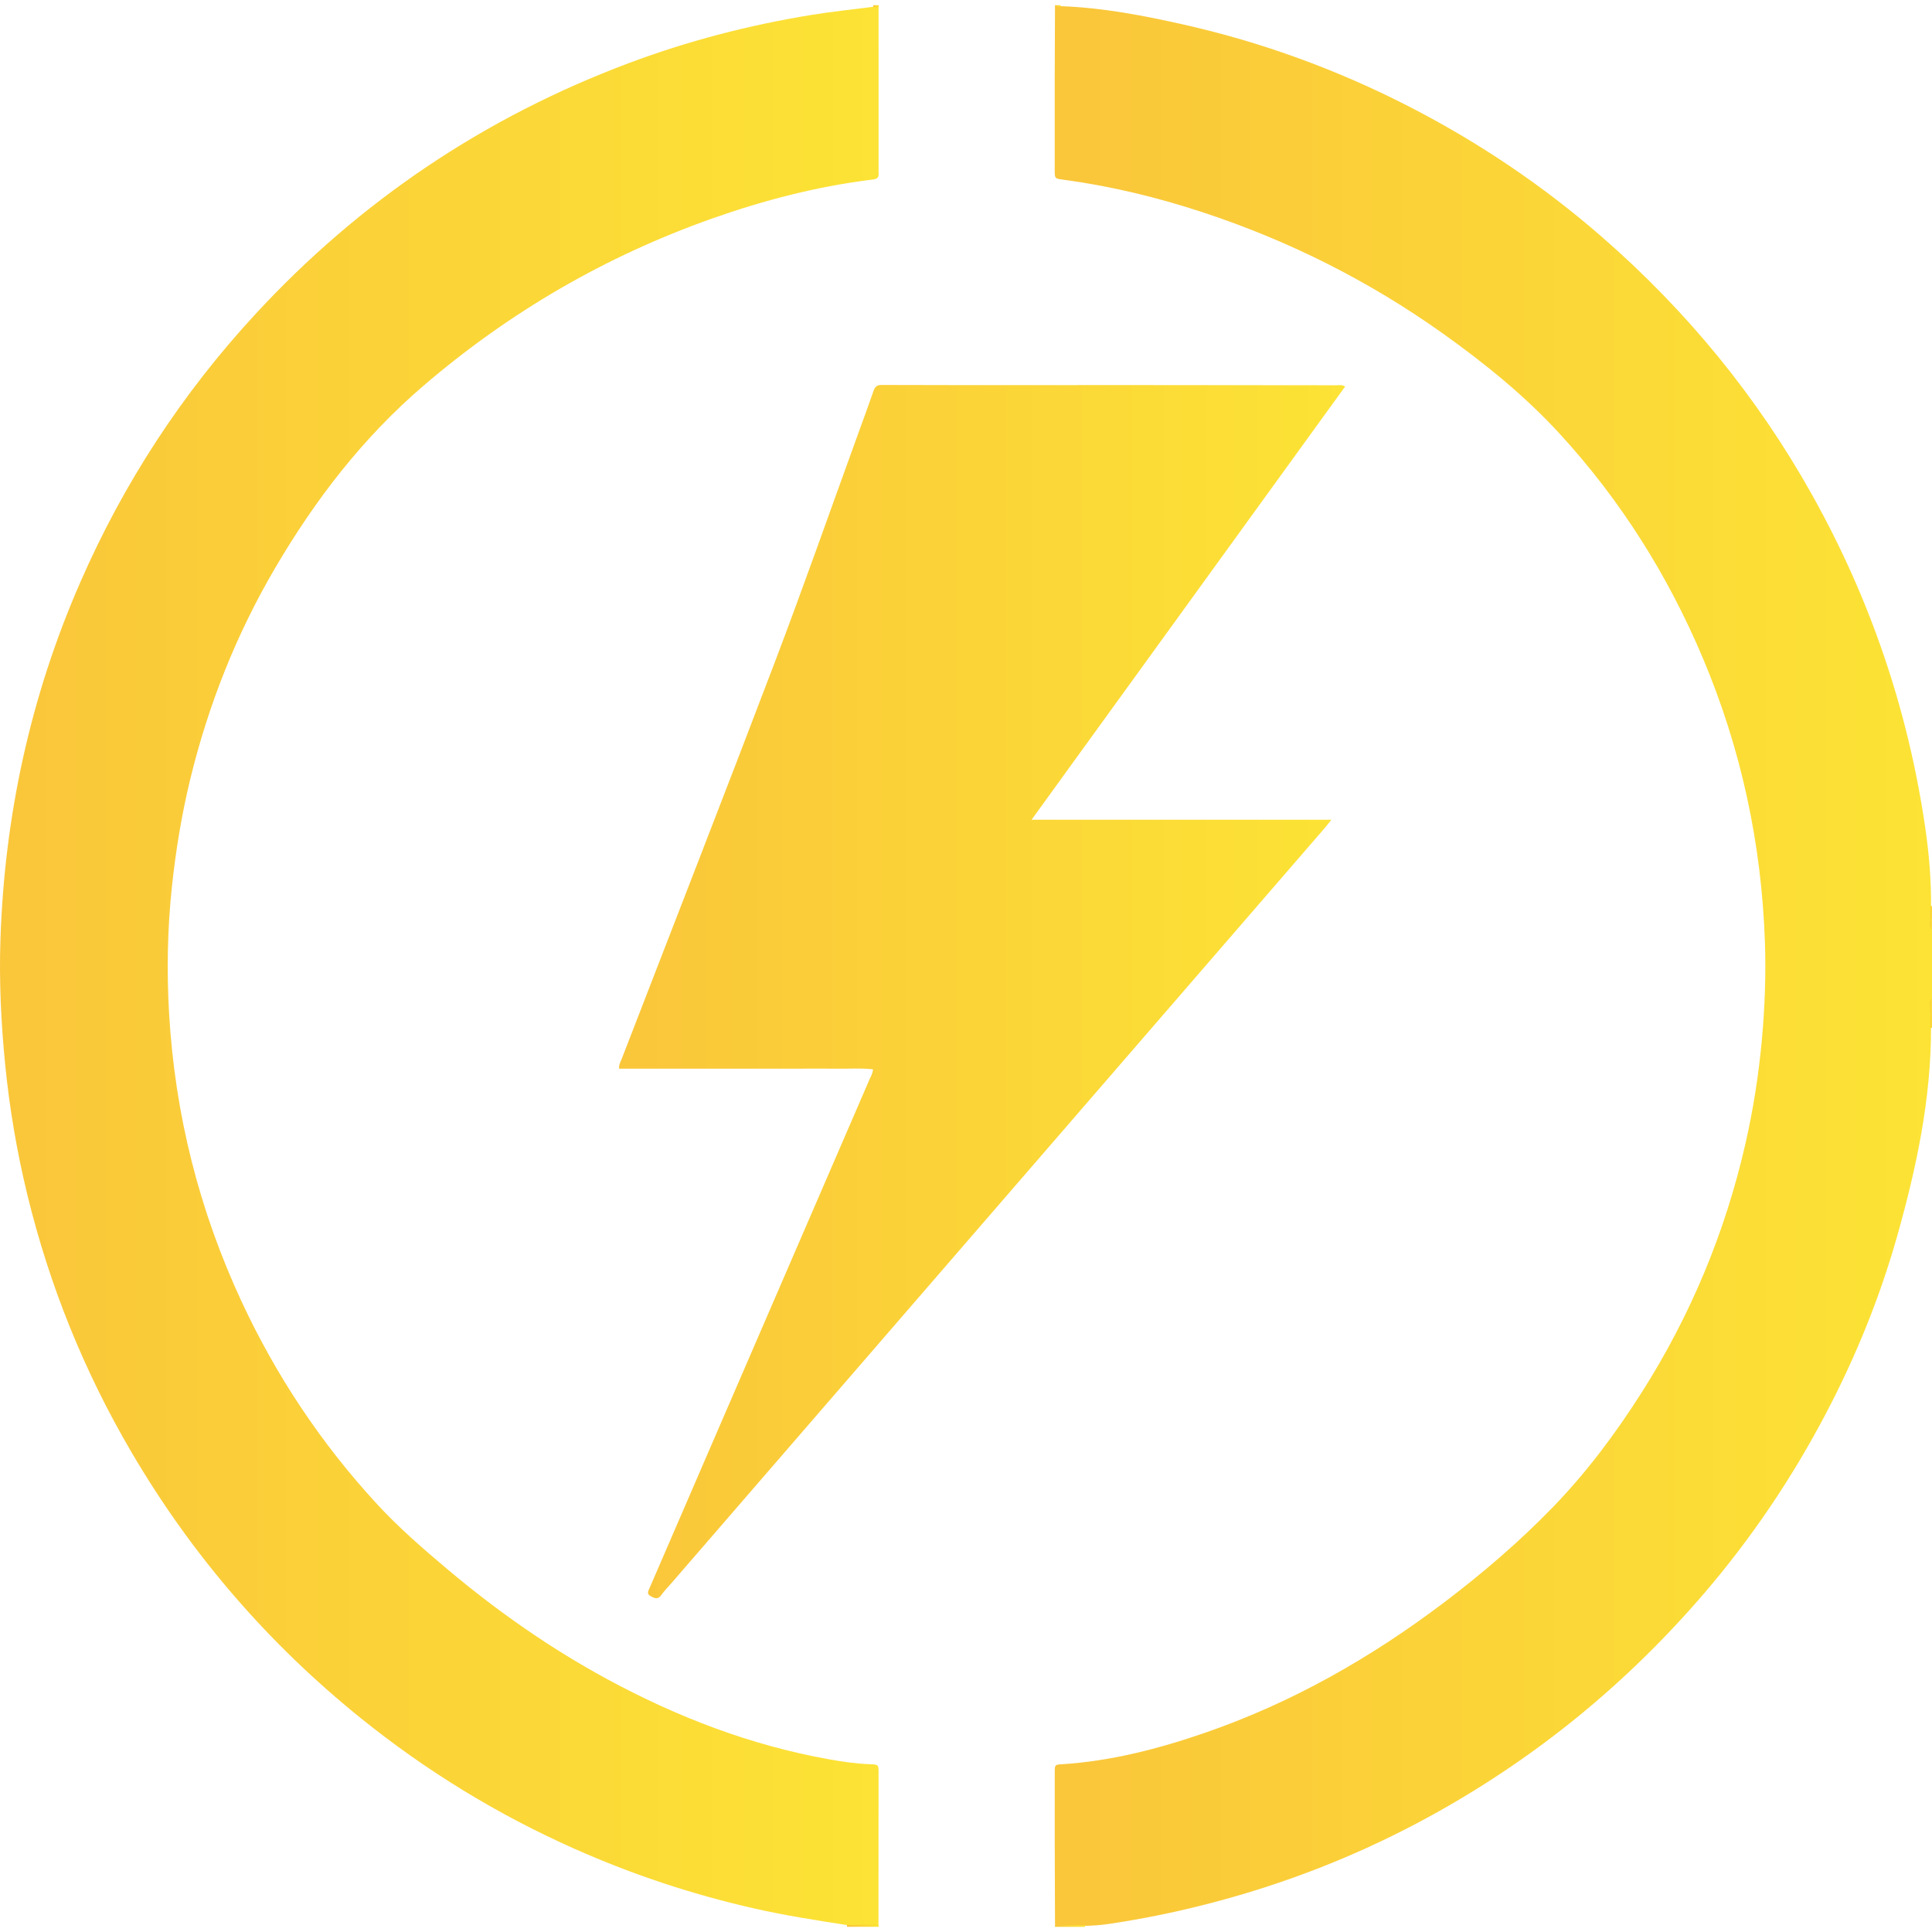 <?xml version="1.0" encoding="utf-8"?>
<!-- Generator: Adobe Illustrator 23.1.0, SVG Export Plug-In . SVG Version: 6.00 Build 0)  -->
<svg version="1.1" xmlns="http://www.w3.org/2000/svg" xmlns:xlink="http://www.w3.org/1999/xlink" x="0px" y="0px"
	 viewBox="0 0 144 144" enable-background="new 0 0 144 144" xml:space="preserve">
<g id="BG">
</g>
<g id="Object">
	<g>
		<linearGradient id="SVGID_7_" gradientUnits="userSpaceOnUse" x1="78.611" y1="72.004" x2="144" y2="72.004">
			<stop  offset="0" style="stop-color:#FAC63A"/>
			<stop  offset="1" style="stop-color:#FCE335"/>
		</linearGradient>
		<path fill="url(#SVGID_7_)" d="M78.635,143.47c-0.007-2.024-0.017-4.047-0.021-6.071c-0.004-1.768-0.003-3.536,0.001-5.304
			c0.001-0.557,0.009-0.565,0.511-0.597c3.673-0.233,7.2-1.144,10.66-2.337c6.505-2.243,12.406-5.601,17.875-9.745
			c2.86-2.168,5.581-4.502,8.078-7.077c2.518-2.597,4.674-5.488,6.613-8.538c3.653-5.744,6.234-11.937,7.746-18.572
			c0.578-2.539,0.98-5.106,1.219-7.702c0.224-2.436,0.314-4.874,0.23-7.316c-0.253-7.345-1.775-14.418-4.639-21.192
			c-2.604-6.161-6.125-11.75-10.648-16.68c-2.588-2.82-5.555-5.225-8.668-7.447c-5.533-3.948-11.539-6.963-17.994-9.084
			c-3.385-1.113-6.838-1.944-10.374-2.419c-0.607-0.082-0.61-0.082-0.611-0.717c-0.002-2.28-0.003-4.56,0-6.84
			c0.003-1.768,0.013-3.536,0.02-5.303c0.124-0.114,0.277-0.055,0.417-0.07c3.129,0.11,6.187,0.699,9.229,1.386
			c5.818,1.315,11.379,3.349,16.685,6.066c5.2,2.664,10.022,5.906,14.426,9.742c6.317,5.502,11.565,11.891,15.659,19.205
			c4.352,7.775,7.179,16.073,8.456,24.896c0.28,1.935,0.439,3.876,0.423,5.831c0,0.297,0,0.593,0,0.89
			c0.037,0.29-0.08,0.593,0.072,0.874c0,1.675,0,3.35,0,5.026c-0.152,0.271-0.035,0.566-0.072,0.847c0,0.147,0,0.293,0,0.44
			c0,0.295,0,0.589,0,0.884c0.012,5.329-1.083,10.482-2.521,15.575c-1.3,4.605-3.099,9.02-5.324,13.252
			c-2.519,4.793-5.531,9.262-9.06,13.377c-5.676,6.617-12.306,12.075-19.917,16.331c-4.627,2.587-9.488,4.628-14.576,6.128
			c-3.265,0.963-6.576,1.705-9.943,2.198c-0.62,0.091-1.246,0.128-1.875,0.137C80.02,143.5,79.323,143.627,78.635,143.47z"/>
		<linearGradient id="SVGID_8_" gradientUnits="userSpaceOnUse" x1="63.124" y1="143.418" x2="65.503" y2="143.418">
			<stop  offset="0" style="stop-color:#FAC63A"/>
			<stop  offset="1" style="stop-color:#FCE335"/>
		</linearGradient>
		<path fill="url(#SVGID_8_)" d="M63.128,143.614c0-0.044-0.002-0.087-0.004-0.131c0.777-0.366,1.562-0.314,2.35-0.042
			c0.009,0.057,0.019,0.115,0.028,0.172C64.711,143.614,63.92,143.614,63.128,143.614z"/>
		<linearGradient id="SVGID_9_" gradientUnits="userSpaceOnUse" x1="78.632" y1="143.542" x2="80.875" y2="143.542">
			<stop  offset="0" style="stop-color:#FAC63A"/>
			<stop  offset="1" style="stop-color:#FCE335"/>
		</linearGradient>
		<path fill="url(#SVGID_9_)" d="M80.875,143.491c-0.002,0.041-0.005,0.082-0.008,0.123c-0.745,0-1.49,0-2.235,0
			c0.001-0.048,0.002-0.096,0.003-0.144C79.382,143.477,80.128,143.484,80.875,143.491z"/>
		<linearGradient id="SVGID_10_" gradientUnits="userSpaceOnUse" x1="143.879" y1="68.041" x2="144" y2="68.041">
			<stop  offset="0" style="stop-color:#FAC63A"/>
			<stop  offset="1" style="stop-color:#FCE335"/>
		</linearGradient>
		<path fill="url(#SVGID_10_)" d="M143.883,67.526c0.039-0.002,0.078,0,0.117,0.006c0,0.326,0,0.651,0,0.977
			c-0.048,0.067-0.088,0.059-0.122-0.013C143.88,68.173,143.881,67.85,143.883,67.526z"/>
		<linearGradient id="SVGID_11_" gradientUnits="userSpaceOnUse" x1="143.882" y1="76.099" x2="144" y2="76.099">
			<stop  offset="0" style="stop-color:#FAC63A"/>
			<stop  offset="1" style="stop-color:#FCE335"/>
		</linearGradient>
		<path fill="url(#SVGID_11_)" d="M144,76.607c-0.039,0.007-0.078,0.01-0.118,0.008c0-0.324,0.001-0.649,0.001-0.973
			c0.032-0.071,0.071-0.078,0.117-0.012C144,75.955,144,76.281,144,76.607z"/>
		<linearGradient id="SVGID_12_" gradientUnits="userSpaceOnUse" x1="143.85" y1="68.922" x2="144" y2="68.922">
			<stop  offset="0" style="stop-color:#FAC63A"/>
			<stop  offset="1" style="stop-color:#FCE335"/>
		</linearGradient>
		<path fill="url(#SVGID_12_)" d="M143.878,68.497c0.041,0.003,0.081,0.007,0.122,0.013c0,0.279,0,0.558,0,0.838
			C143.762,69.092,143.879,68.786,143.878,68.497z"/>
		<linearGradient id="SVGID_13_" gradientUnits="userSpaceOnUse" x1="143.851" y1="74.816" x2="144" y2="74.816">
			<stop  offset="0" style="stop-color:#FAC63A"/>
			<stop  offset="1" style="stop-color:#FCE335"/>
		</linearGradient>
		<path fill="url(#SVGID_13_)" d="M143.868,75.217c0.024-0.285-0.112-0.594,0.132-0.844c0,0.279,0,0.558,0,0.838
			C143.959,75.272,143.915,75.274,143.868,75.217z"/>
		<linearGradient id="SVGID_14_" gradientUnits="userSpaceOnUse" x1="65.081" y1="0.503" x2="65.503" y2="0.503">
			<stop  offset="0" style="stop-color:#FAC63A"/>
			<stop  offset="1" style="stop-color:#FCE335"/>
		</linearGradient>
		<path fill="url(#SVGID_14_)" d="M65.081,0.508c0.001-0.041,0.002-0.081,0.003-0.122c0.14,0,0.279,0,0.419,0
			c-0.007,0.058-0.014,0.117-0.021,0.175C65.334,0.651,65.199,0.643,65.081,0.508z"/>
		<linearGradient id="SVGID_15_" gradientUnits="userSpaceOnUse" x1="78.632" y1="0.457" x2="79.053" y2="0.457">
			<stop  offset="0" style="stop-color:#FAC63A"/>
			<stop  offset="1" style="stop-color:#FCE335"/>
		</linearGradient>
		<path fill="url(#SVGID_15_)" d="M79.051,0.386c-0.001,0.044,0,0.087,0.002,0.131c-0.14,0.004-0.28,0.007-0.42,0.011
			c0-0.047-0.001-0.095-0.001-0.142C78.772,0.386,78.912,0.386,79.051,0.386z"/>
		<linearGradient id="SVGID_16_" gradientUnits="userSpaceOnUse" x1="143.868" y1="75.426" x2="144" y2="75.426">
			<stop  offset="0" style="stop-color:#FAC63A"/>
			<stop  offset="1" style="stop-color:#FCE335"/>
		</linearGradient>
		<path fill="url(#SVGID_16_)" d="M143.868,75.217c0.044-0.004,0.088-0.007,0.132-0.007c0,0.14,0,0.279,0,0.419
			c-0.039,0.006-0.078,0.01-0.117,0.012C143.878,75.5,143.873,75.359,143.868,75.217z"/>
		<linearGradient id="SVGID_17_" gradientUnits="userSpaceOnUse" x1="0" y1="71.996" x2="65.489" y2="71.996">
			<stop  offset="0" style="stop-color:#FAC63A"/>
			<stop  offset="1" style="stop-color:#FCE335"/>
		</linearGradient>
		<path fill="url(#SVGID_17_)" d="M65.081,0.508c0.134,0.018,0.268,0.035,0.402,0.053c0,4.001,0.001,8.002,0.001,12.002
			c0,0.116-0.01,0.234,0.001,0.349c0.033,0.327-0.114,0.43-0.436,0.469c-4.101,0.502-8.076,1.529-11.965,2.904
			c-7.962,2.814-15.131,6.983-21.543,12.485c-4.506,3.867-8.058,8.487-11.04,13.576c-2.887,4.927-4.972,10.182-6.32,15.729
			c-0.642,2.643-1.081,5.321-1.369,8.028c-0.335,3.155-0.39,6.318-0.206,9.474c0.437,7.477,2.236,14.627,5.399,21.428
			c2.58,5.548,5.934,10.581,10.076,15.079c1.623,1.763,3.438,3.337,5.272,4.881c3.693,3.11,7.63,5.869,11.878,8.174
			c5.225,2.836,10.714,4.946,16.585,5.994c1.006,0.18,2.019,0.325,3.045,0.362c0.613,0.023,0.622,0.037,0.622,0.641
			c0,3.768-0.004,7.536-0.007,11.304c-0.783,0.014-1.567,0.028-2.35,0.042c-2.319-0.357-4.635-0.72-6.927-1.24
			c-4.594-1.043-9.041-2.518-13.345-4.43c-5.751-2.555-11.076-5.81-15.971-9.758c-6.88-5.549-12.569-12.132-17.047-19.754
			C6.29,102.267,3.692,95.849,2.038,89.05c-0.78-3.209-1.332-6.455-1.656-9.743c-0.304-3.082-0.452-6.168-0.35-9.261
			c0.304-9.25,2.237-18.14,5.946-26.634c3.231-7.399,7.58-14.069,13.058-19.999c7.792-8.435,17.068-14.67,27.823-18.706
			c4.41-1.655,8.947-2.831,13.591-3.59C61.986,0.865,63.537,0.708,65.081,0.508z"/>
		<linearGradient id="SVGID_18_" gradientUnits="userSpaceOnUse" x1="46.136" y1="73.907" x2="100.257" y2="73.907">
			<stop  offset="0" style="stop-color:#FAC63A"/>
			<stop  offset="1" style="stop-color:#FCE335"/>
		</linearGradient>
		<path fill="url(#SVGID_18_)" d="M100.257,28.809c-7.782,10.752-15.534,21.463-23.371,32.29c7.505,0,14.862,0,22.345,0
			c-0.22,0.275-0.353,0.455-0.499,0.623C82.521,80.461,66.308,99.2,50.096,117.939c-0.274,0.317-0.573,0.616-0.814,0.956
			c-0.246,0.347-0.477,0.235-0.766,0.086c-0.356-0.184-0.191-0.407-0.091-0.638c1.291-2.985,2.58-5.971,3.871-8.957
			c4.169-9.638,8.338-19.275,12.505-28.914c0.1-0.231,0.24-0.449,0.271-0.772c-0.899-0.103-1.793-0.032-2.683-0.045
			c-0.908-0.013-1.815-0.003-2.723-0.003c-0.908,0-1.816,0-2.723,0c-0.884,0-1.769,0-2.653,0c-0.908,0-1.816,0-2.723,0
			c-0.908,0-1.816,0-2.723,0c-0.898,0-1.797,0-2.705,0c-0.014-0.312,0.115-0.512,0.197-0.723
			c3.802-9.837,7.643-19.658,11.392-29.514c2.155-5.666,4.16-11.388,6.232-17.085c0.389-1.07,0.782-2.138,1.155-3.213
			c0.107-0.308,0.266-0.426,0.601-0.425c3.887,0.014,7.774,0.013,11.661,0.014c1.769,0,3.537-0.008,5.306-0.007
			c5.656,0.003,11.312,0.008,16.968,0.016C99.827,28.714,100.015,28.661,100.257,28.809z"/>
	</g>
</g>
</svg>
